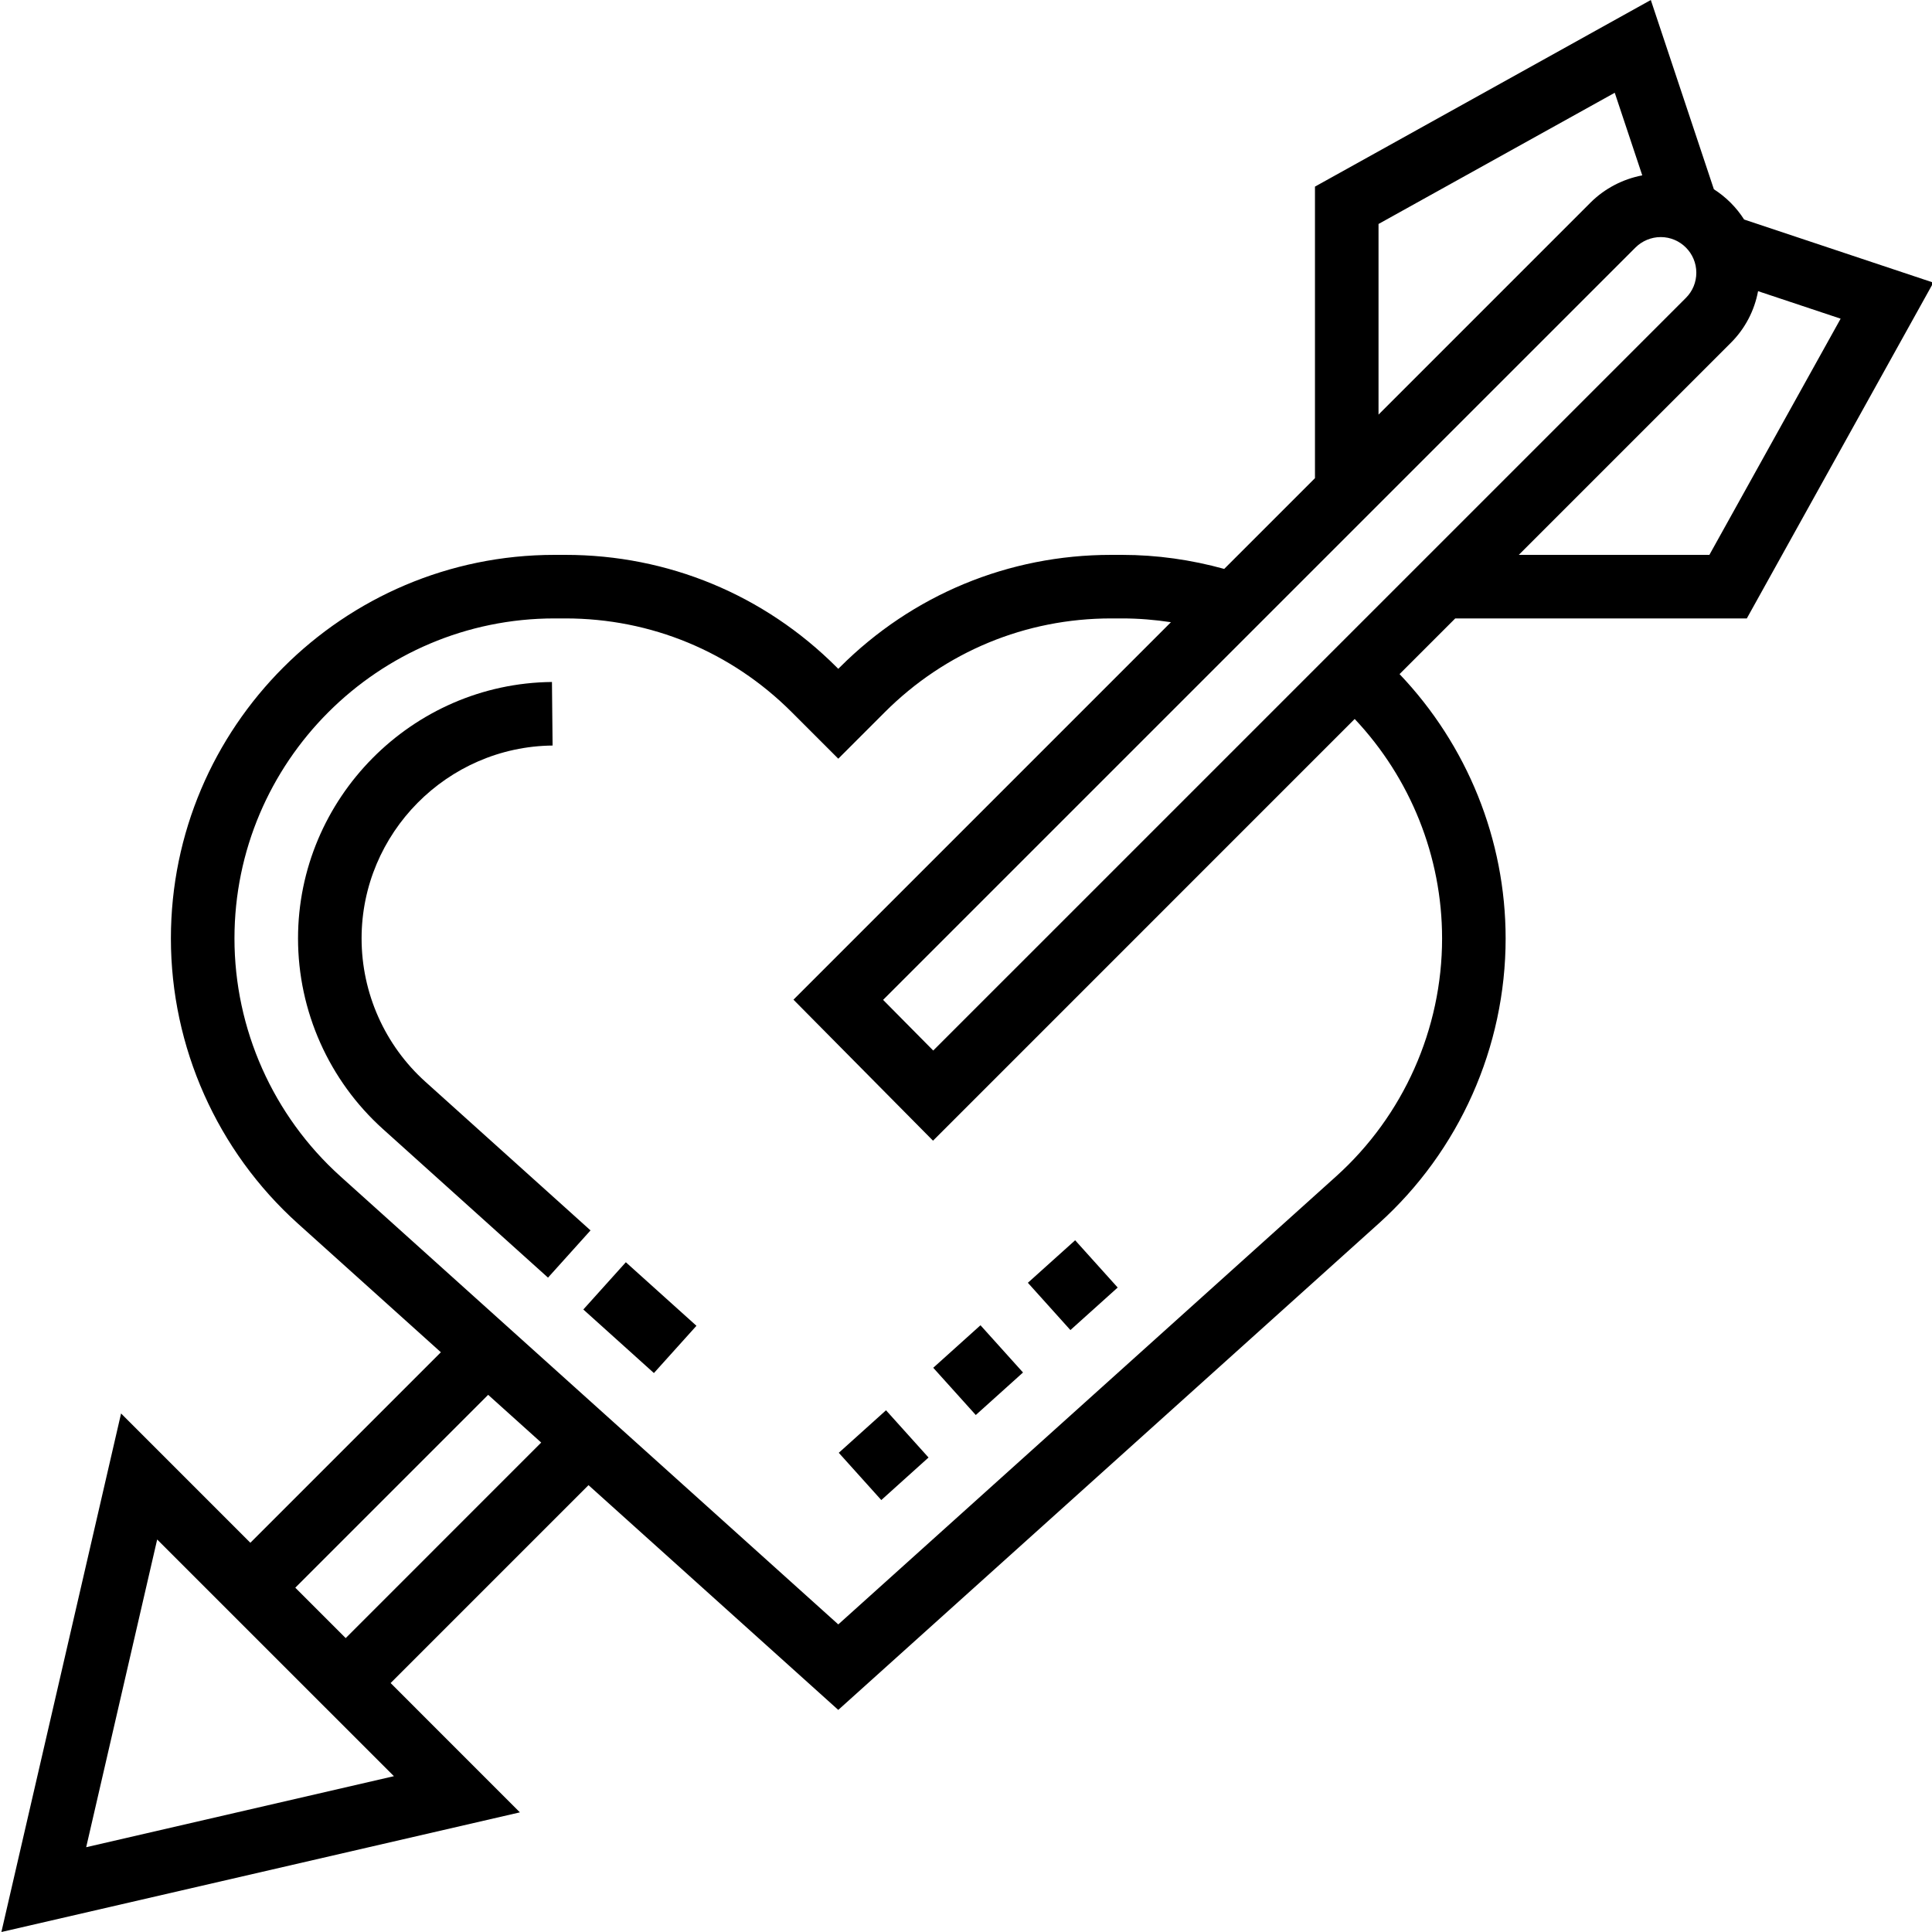 <svg height="486pt" viewBox="0 0 486 486.352" width="486pt" xmlns="http://www.w3.org/2000/svg"><path d="m258.574 322.922 11.902-10.703 10.707 11.898-11.902 10.707zm0 0"/><path d="m234.754 344.316 11.891-10.703 10.707 11.891-11.891 10.703zm0 0"/><path d="m210.973 365.719 11.891-10.703 10.703 11.891-11.891 10.707zm0 0"/><path d="m146.668 329.645 10.703-11.895 17.773 16-10.707 11.895zm0 0"/><path d="m106.922 272.328c-10.219-9.184-16.074-22.336-16.074-36.09 0-26.52 21.566-48.301 48.082-48.559l-.16-16c-35.25.344-63.922 29.312-63.922 64.559 0 18.281 7.793 35.762 21.367 47.977l41.562 37.41 10.703-11.891zm0 0"/><path d="m439.559 155.68 46.961-84.535-47.641-15.887c-1.957-3.066-4.551-5.656-7.613-7.617l-15.875-47.641-84.543 46.977v73.391l-22.848 22.848c-8.344-2.305-16.953-3.535-25.711-3.535h-2.762c-25.793 0-50.031 10.039-68.27 28.281l-.41.406-.406-.406c-18.242-18.242-42.48-28.281-68.273-28.281h-2.762c-53.238 0-96.559 43.32-96.559 96.559 0 27.328 11.648 53.488 31.961 71.77l36 32.398-47.961 47.961-32.543-32.551-30.129 130.535 130.527-30.121-32.543-32.551 49.816-49.816 62.871 56.578 136.039-122.434c20.312-18.281 31.961-44.441 31.961-71.77 0-24.887-9.68-48.664-26.703-66.543l14.016-14.016zm-9.422-16h-47.977l53.375-53.375c3.602-3.602 5.945-8.113 6.855-13.008l20.785 6.926zm-12.258-80c4.945 0 8.969 4.023 8.969 8.969 0 2.398-.926 4.648-2.625 6.344l-189.469 189.465-12.625-12.754 189.406-189.398c1.672-1.664 3.984-2.625 6.344-2.625zm-71.031-3.297 59.465-33.031 6.926 20.793c-4.887.934-9.469 3.305-13.016 6.848l-53.375 53.375zm-325.328 408.625 17.871-77.465 59.594 59.586zm65.328-52.641-12.688-12.688 48.551-48.551 13.352 12.016zm276-176.129c0 22.801-9.719 44.625-26.664 59.883l-125.336 112.801-125.336-112.801c-16.945-15.258-26.664-37.082-26.664-59.883 0-44.422 36.145-80.559 80.559-80.559h2.762c21.512 0 41.742 8.375 56.961 23.594l11.719 11.719 11.719-11.719c15.219-15.219 35.449-23.594 56.961-23.594h2.762c4.145 0 8.246.336 12.297.953l-95.02 95.023 35.129 35.496 106.152-106.16c14.031 14.887 22 34.617 22 55.246zm0 0"/></svg>